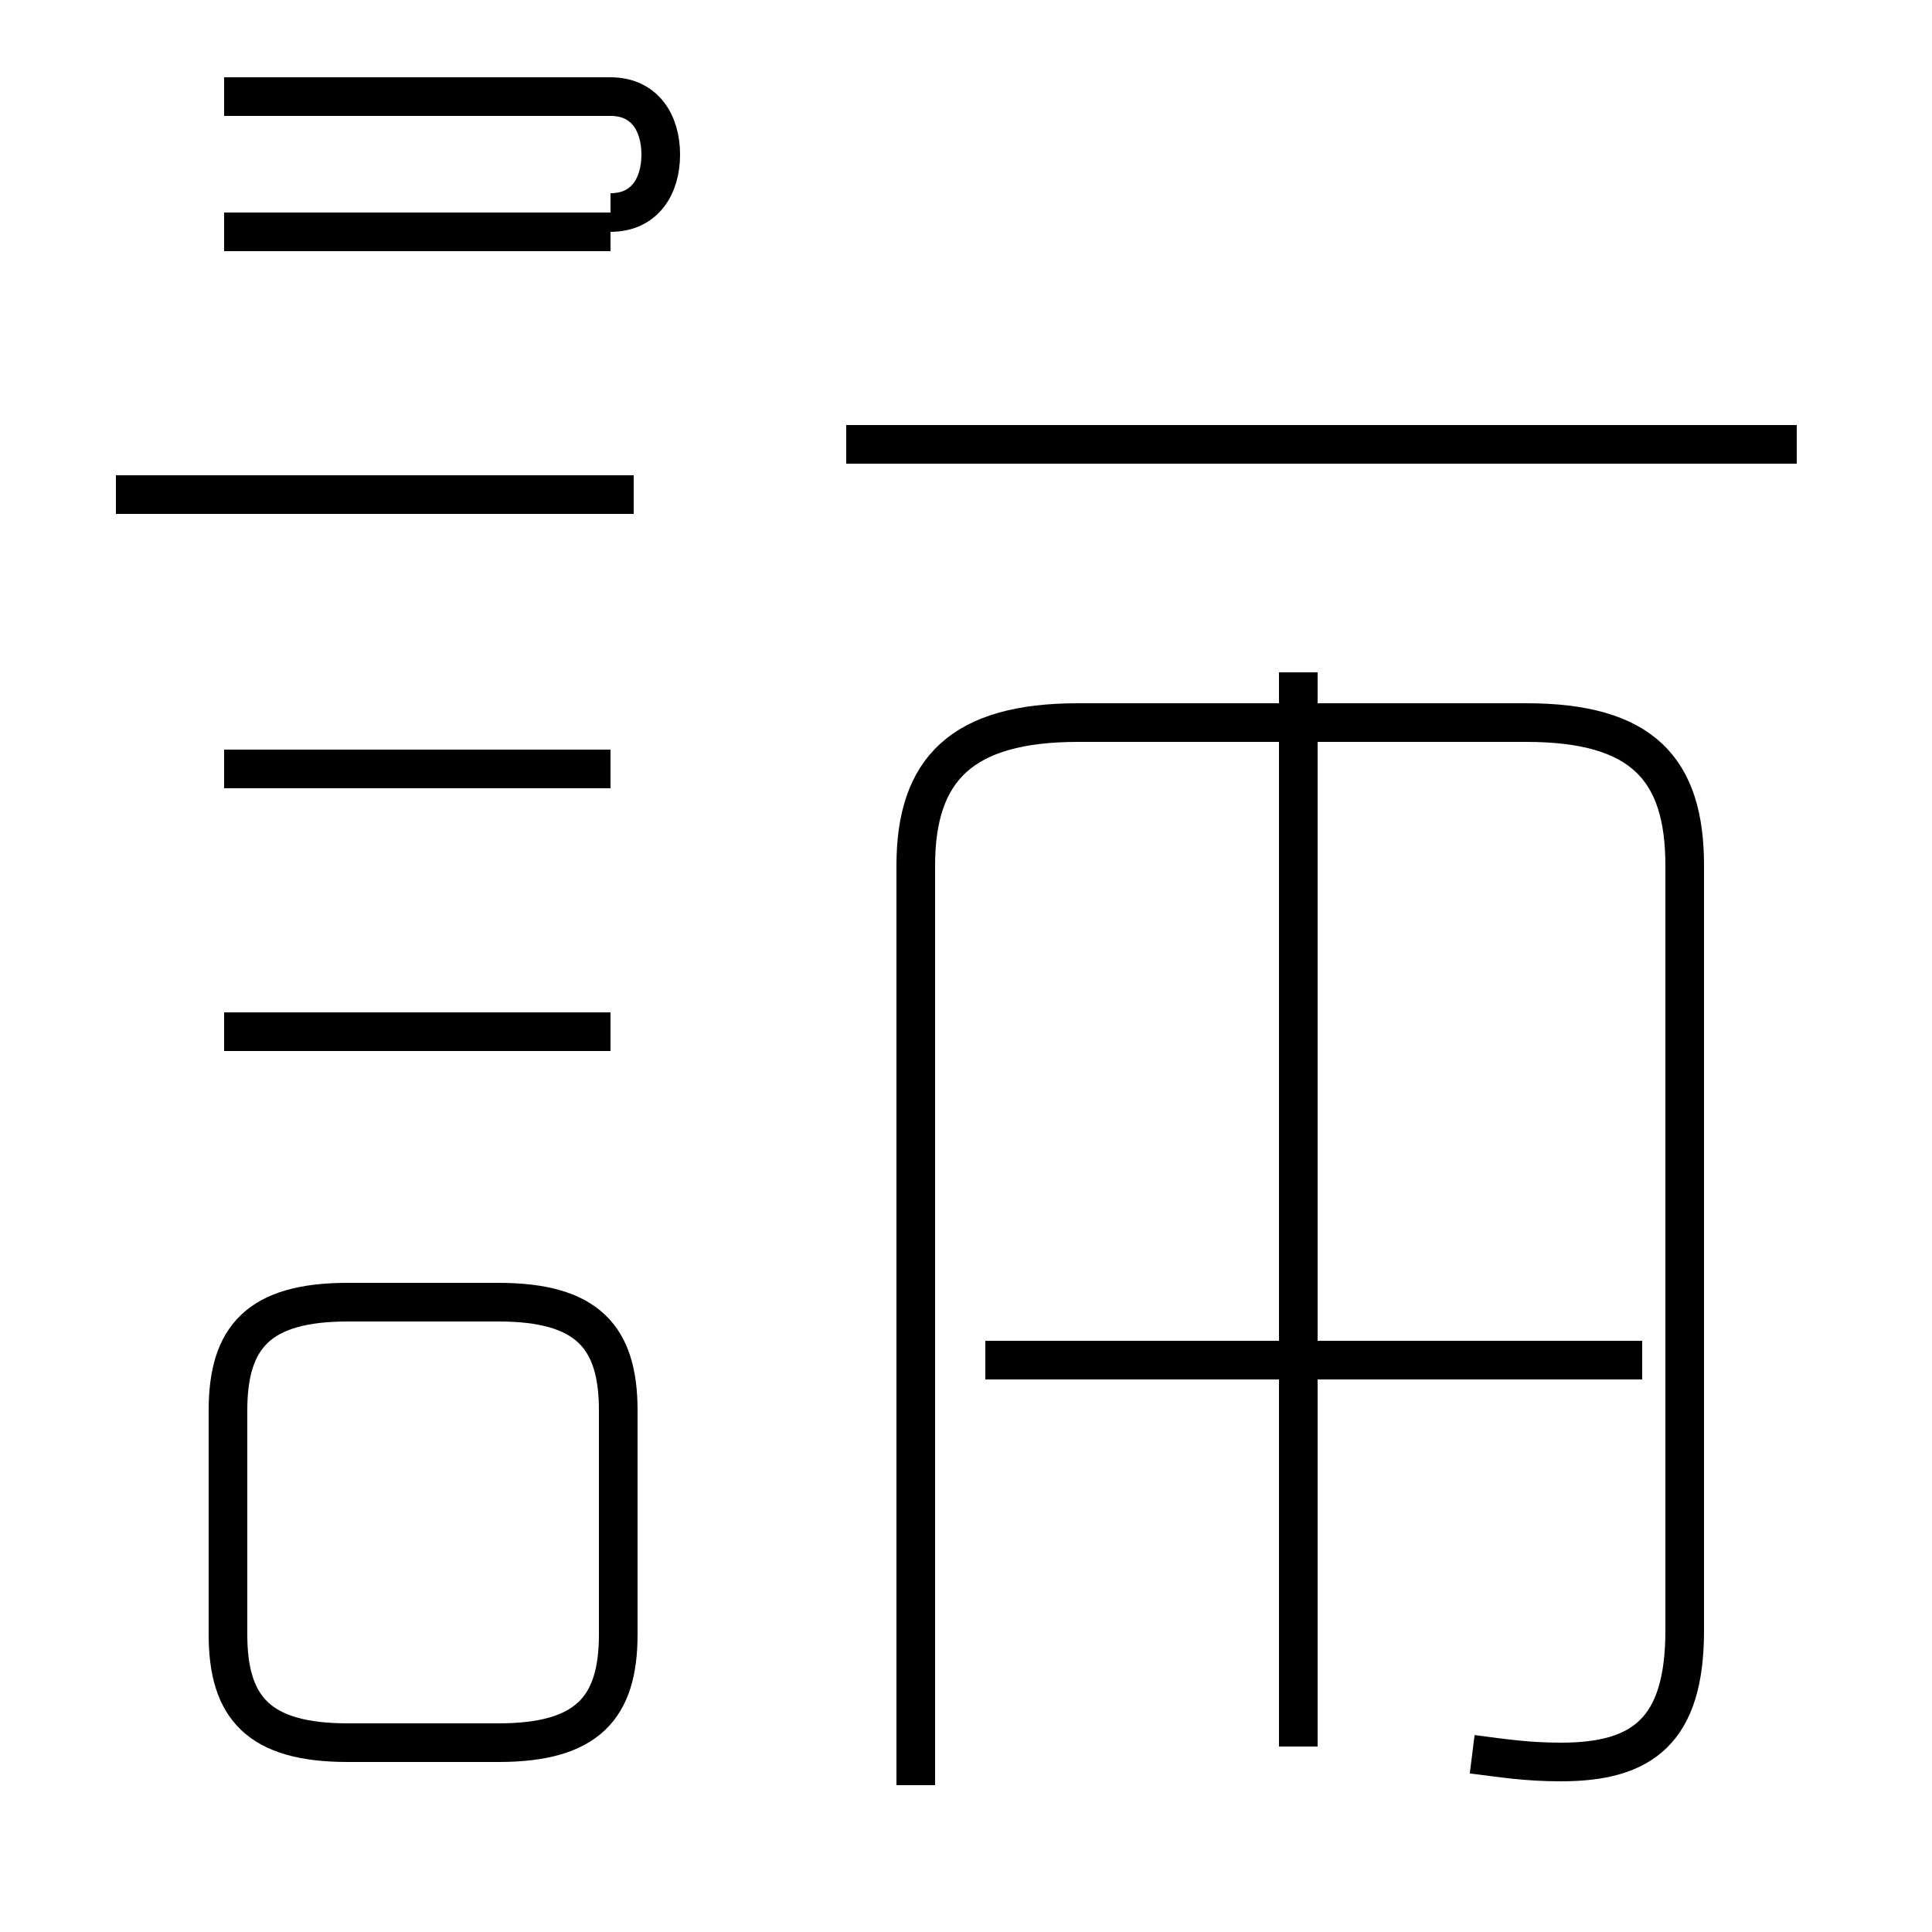 <?xml version='1.0' encoding='utf8'?>
<svg viewBox="0.0 -44.0 50.0 50.0" version="1.1" xmlns="http://www.w3.org/2000/svg">
<rect x="0.0" y="-44.0" width="50.0" height="50.0" fill="#808080" stroke="none"/>
<rect x="-1000" y="-1000" width="2000" height="2000" stroke="white" fill="white"/>
<g style="fill:none; stroke:#000000;  stroke-width:1">
<path d="M 38.1 -1.4 C 38.9 -1.5 39.5 -1.6 40.4 -1.6 C 42.5 -1.6 43.6 -0.8 43.6 1.8 L 43.6 21.6 C 43.6 24.1 42.5 25.3 39.5 25.3 L 27.9 25.3 C 24.9 25.3 23.7 24.1 23.7 21.6 L 23.7 -2.2 M 33.6 -1.2 L 33.6 26.6 M 46.5 32.5 L 21.9 32.5 M 33.6 8.8 L 33.6 26.6 M 42.5 8.8 L 25.5 8.8 M 9.0 -1.1 L 12.9 -1.1 C 15.2 -1.1 16.0 -0.2 16.0 1.7 L 16.0 7.5 C 16.0 9.4 15.2 10.3 12.9 10.3 L 9.0 10.3 C 6.7 10.3 5.9 9.4 5.9 7.5 L 5.9 1.7 C 5.9 -0.2 6.7 -1.1 9.0 -1.1 Z M 16.4 31.2 L 3.0 31.2 M 15.8 38.0 L 5.8 38.0 M 15.8 24.1 L 5.8 24.1 M 15.8 17.3 L 5.8 17.3 M 15.8 38.5 C 16.7 38.5 17.1 39.2 17.1 40.0 C 17.1 40.8 16.7 41.5 15.8 41.5 L 5.8 41.5 " transform="scale(1, -1)" />
</g>
</svg>